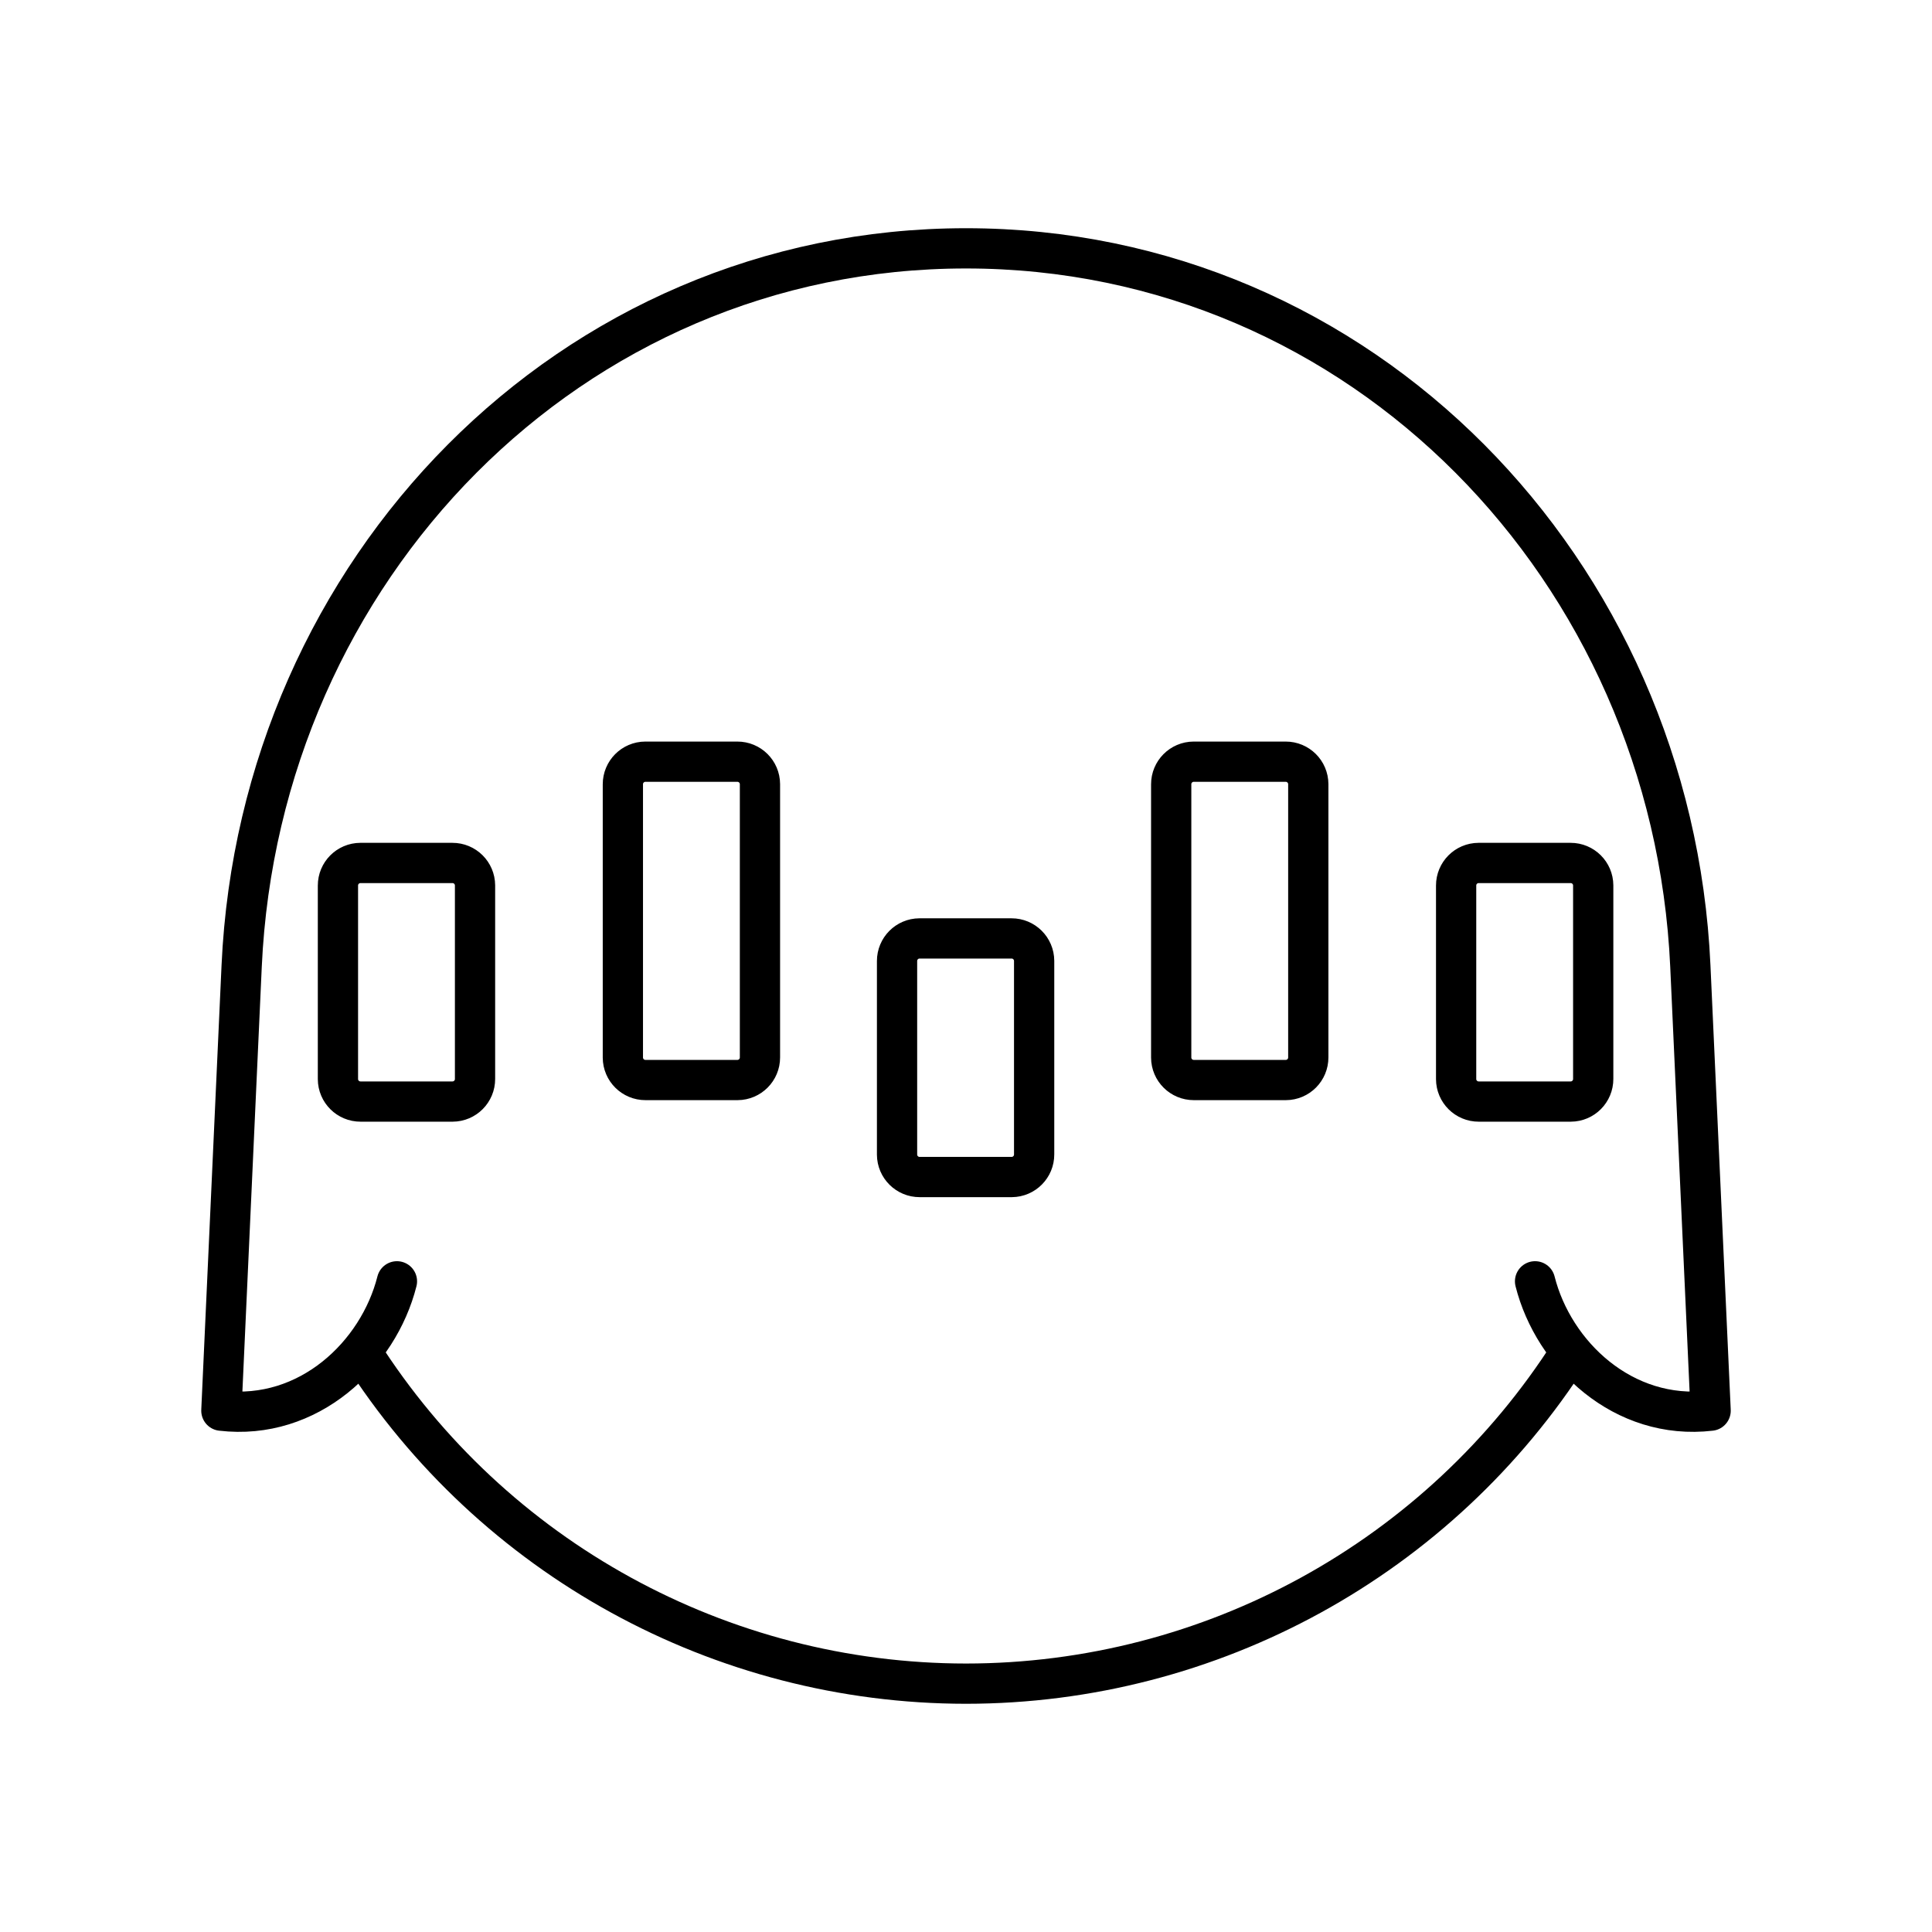 <?xml version="1.0" encoding="UTF-8"?><svg id="a" xmlns="http://www.w3.org/2000/svg" viewBox="0 0 48 48"><defs><style>.c{fill:none;stroke:#000;stroke-linecap:round;stroke-linejoin:round;}</style></defs><path id="b" class="c" d="M16.037,18.924h2.282c.309-.001.561.249.562.558,0,.001,0,.003,0,.004v6.785c.001.309-.249.561-.558.562-.001,0-.003,0-.004,0h-2.282c-.309.001-.561-.249-.562-.558,0-.001,0-.003,0-.004v-6.785c-.001-.309.249-.561.558-.562.001,0,.003,0,.004,0ZM29.66,18.924h2.282c.309-.001.561.249.562.558,0,.001,0,.003,0,.004v6.785c.001.309-.249.561-.558.562-.001,0-.003,0-.004,0h-2.282c-.309.001-.561-.249-.562-.558,0-.001,0-.003,0-.004v-6.785c-.001-.309.249-.561.558-.562.001,0,.003,0,.004,0ZM8.958,21.44h2.282c.309-.001.561.249.562.558,0,.001,0,.003,0,.004v4.804c.001.309-.249.561-.558.562-.001,0-.003,0-.004,0h-2.282c-.309.001-.561-.249-.562-.558,0-.001,0-.003,0-.004v-4.804c-.001-.309.249-.561.558-.562.001,0,.003,0,.004,0ZM36.738,21.44h2.283c.309-.001.561.249.562.558,0,.001,0,.003,0,.004v4.804c.001.309-.249.561-.558.562-.001,0-.003,0-.004,0h-2.282c-.309.001-.561-.249-.562-.558,0-.001,0-.003,0-.004v-4.804c-.001-.309.249-.561.558-.562.001,0,.003,0,.004,0h-.001ZM22.848,23.315h2.283c.309-.001.561.249.562.558,0,.001,0,.003,0,.004v4.803c.002.309-.248.561-.557.563-.002,0-.003,0-.005,0h-2.282c-.309.001-.561-.249-.562-.558,0-.002,0-.003,0-.005v-4.803c-.001-.309.249-.561.558-.562.001,0,.003,0,.004,0h-.001ZM39.028,33.577c-3.27,5.138-8.938,8.25-15.028,8.253-6.09-.003-11.758-3.115-15.028-8.253M38.138,31.834c.46,1.823,2.195,3.468,4.362,3.214l-.504-11.048c-.448-9.837-8.16-17.83-17.996-17.83S6.452,14.163,6.004,24l-.504,11.048c2.167.254,3.901-1.39,4.362-3.214"/></svg>